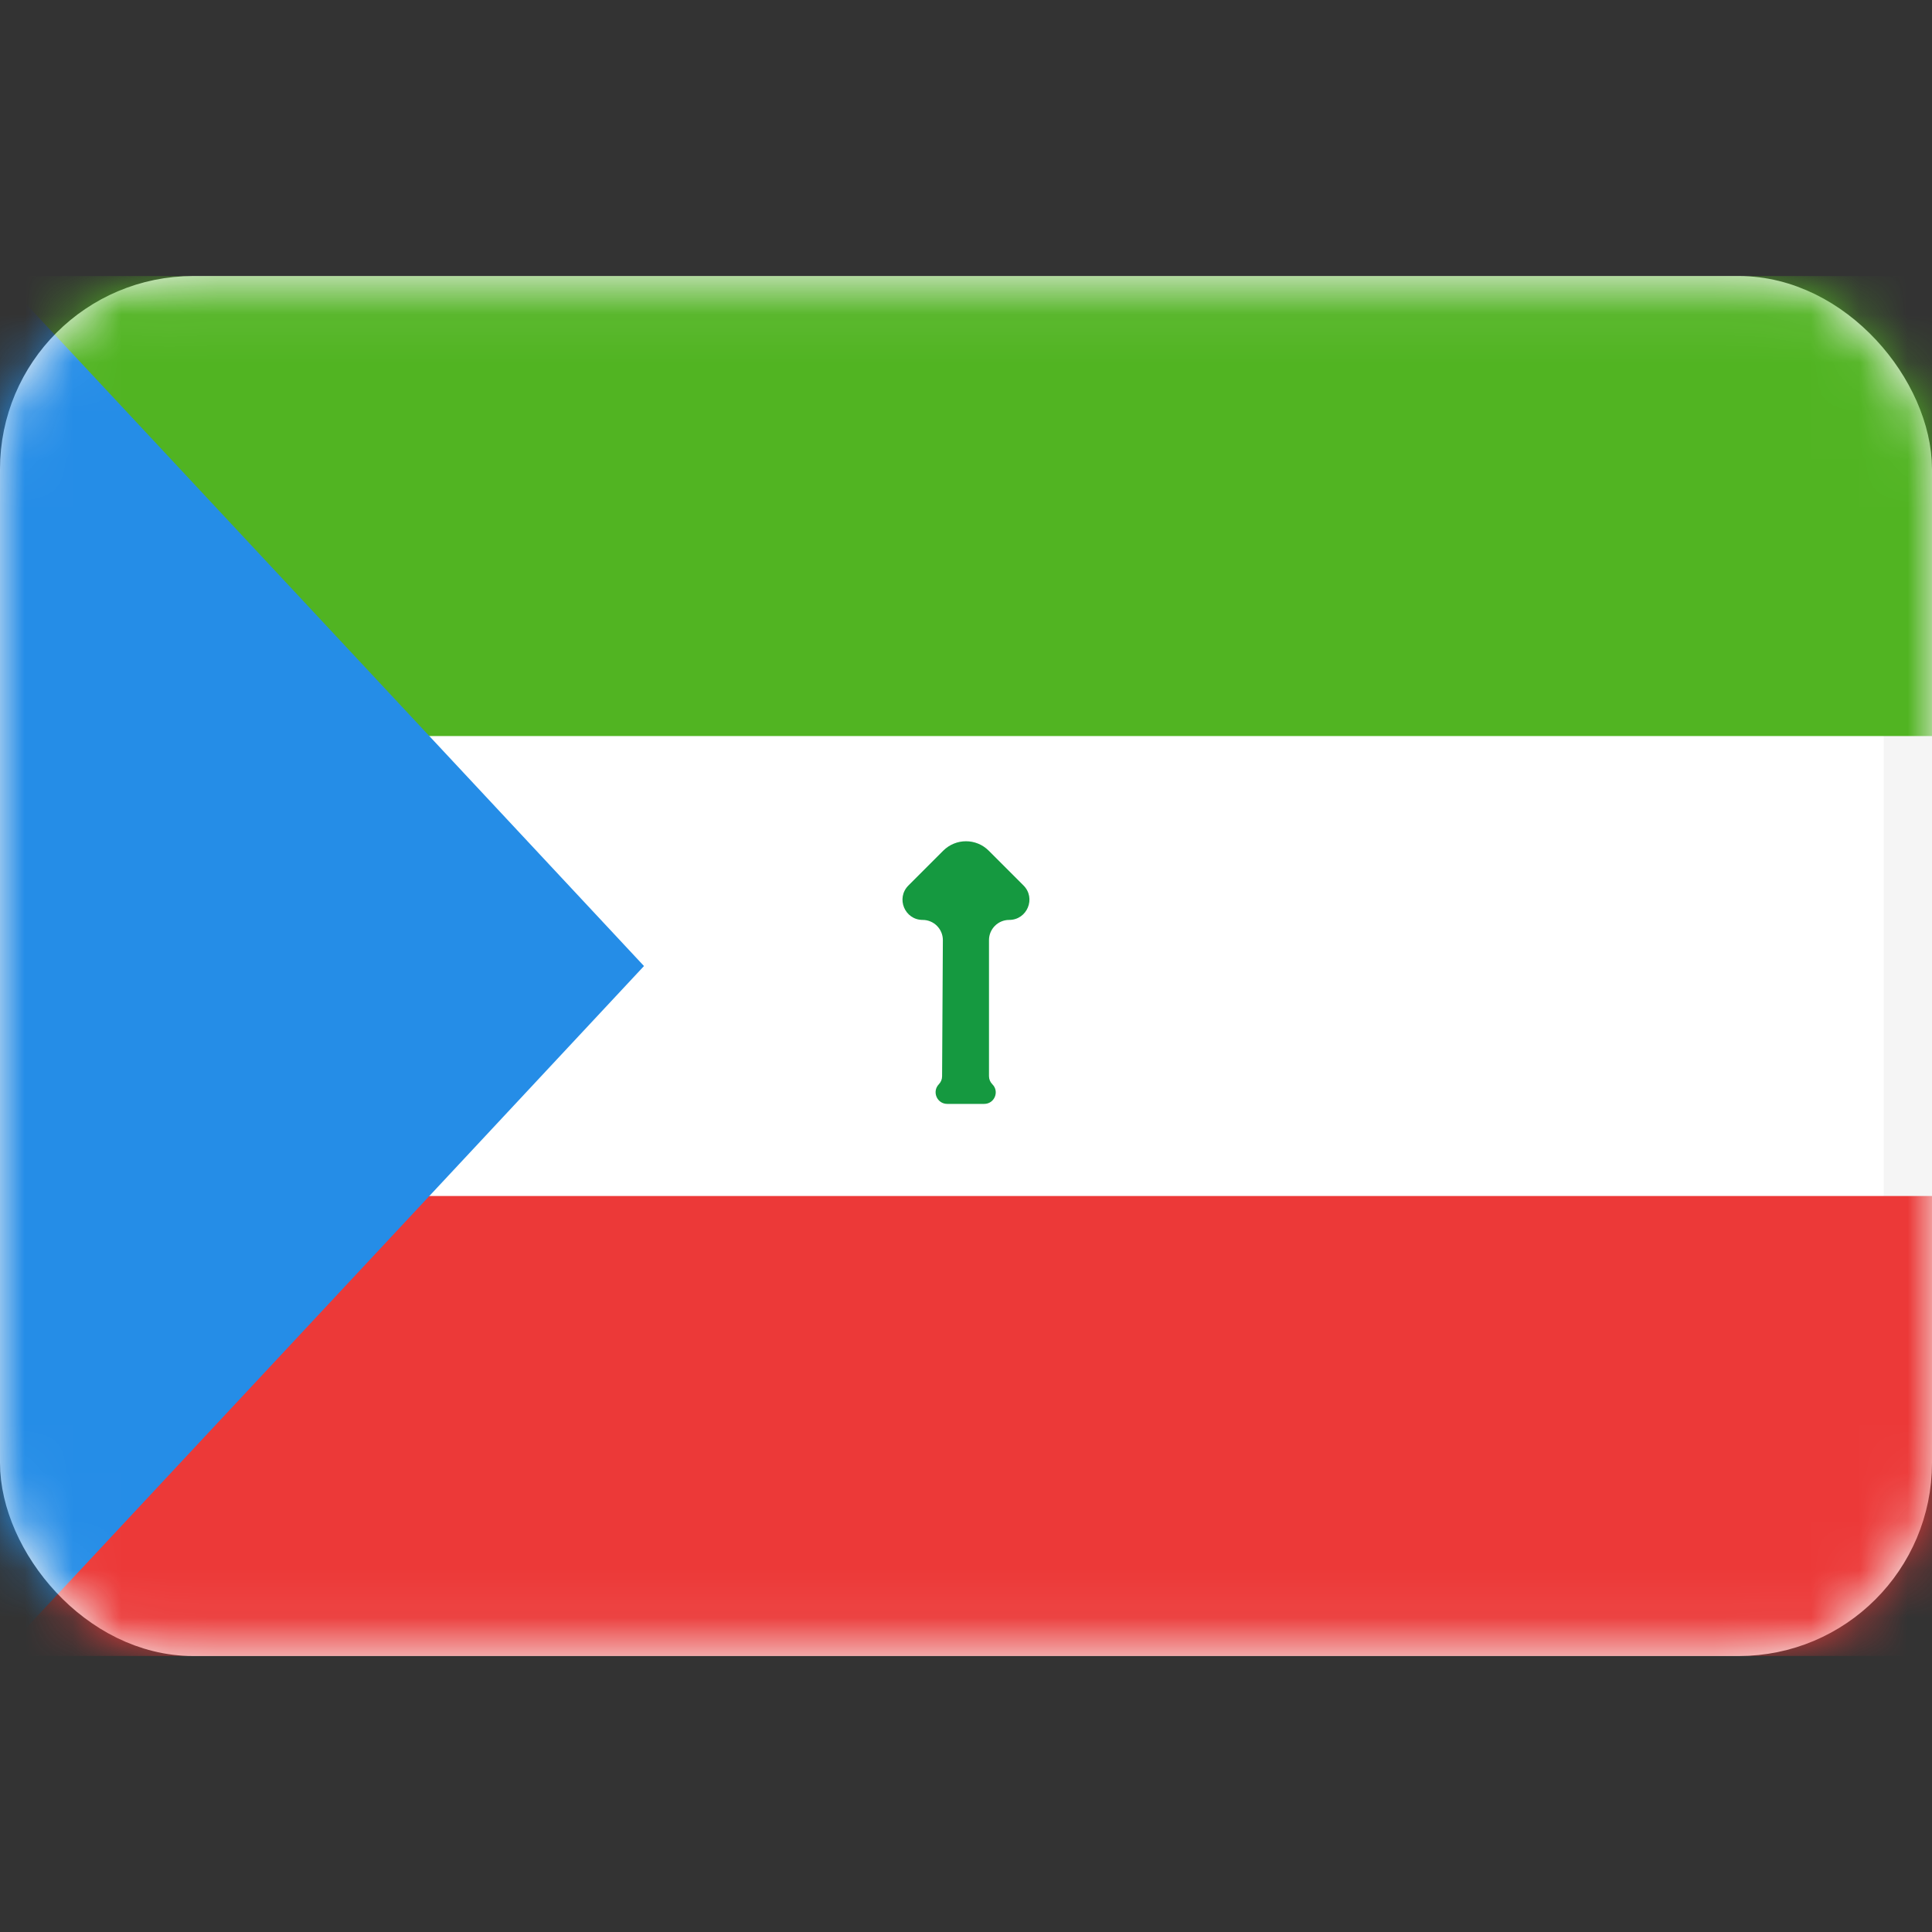 <svg width="40" height="40" viewBox="0 0 40 40" fill="none" xmlns="http://www.w3.org/2000/svg">
<rect x="0" y="0" width="40" height="40" fill="#333333" stroke="none"/>
<rect x="0.5" y="6.215" width="39" height="27.571" rx="3.5" fill="white" stroke="#F5F5F5"/>
<mask id="mask0_101_2991" style="mask-type:luminance" maskUnits="userSpaceOnUse" x="0" y="5" width="40" height="30">
<rect x="0.5" y="6.215" width="39" height="27.571" rx="3.5" fill="white" stroke="white"/>
</mask>
<g mask="url(#mask0_101_2991)">
<path fill-rule="evenodd" clip-rule="evenodd" d="M0 34.285H40V24.762H0V34.285Z" fill="#EC3938"/>
<path fill-rule="evenodd" clip-rule="evenodd" d="M0 15.239H40V5.715H0V15.239Z" fill="#51B422"/>
<path fill-rule="evenodd" clip-rule="evenodd" d="M19.438 22.448C19.481 22.404 19.505 22.345 19.505 22.283L19.521 19.466C19.522 19.235 19.335 19.046 19.103 19.046V19.046C18.731 19.046 18.545 18.596 18.808 18.333L19.528 17.613C19.789 17.352 20.211 17.352 20.471 17.613L21.19 18.332C21.454 18.595 21.267 19.046 20.894 19.046V19.046C20.663 19.046 20.476 19.233 20.476 19.464V22.281C20.476 22.344 20.501 22.404 20.546 22.449V22.449C20.696 22.599 20.589 22.855 20.377 22.855H19.611C19.4 22.855 19.291 22.601 19.438 22.448V22.448Z" fill="#159940"/>
<path fill-rule="evenodd" clip-rule="evenodd" d="M0 5.715L13.333 20.001L0 34.286V5.715Z" fill="#258DE7"/>
</g>
</svg>
